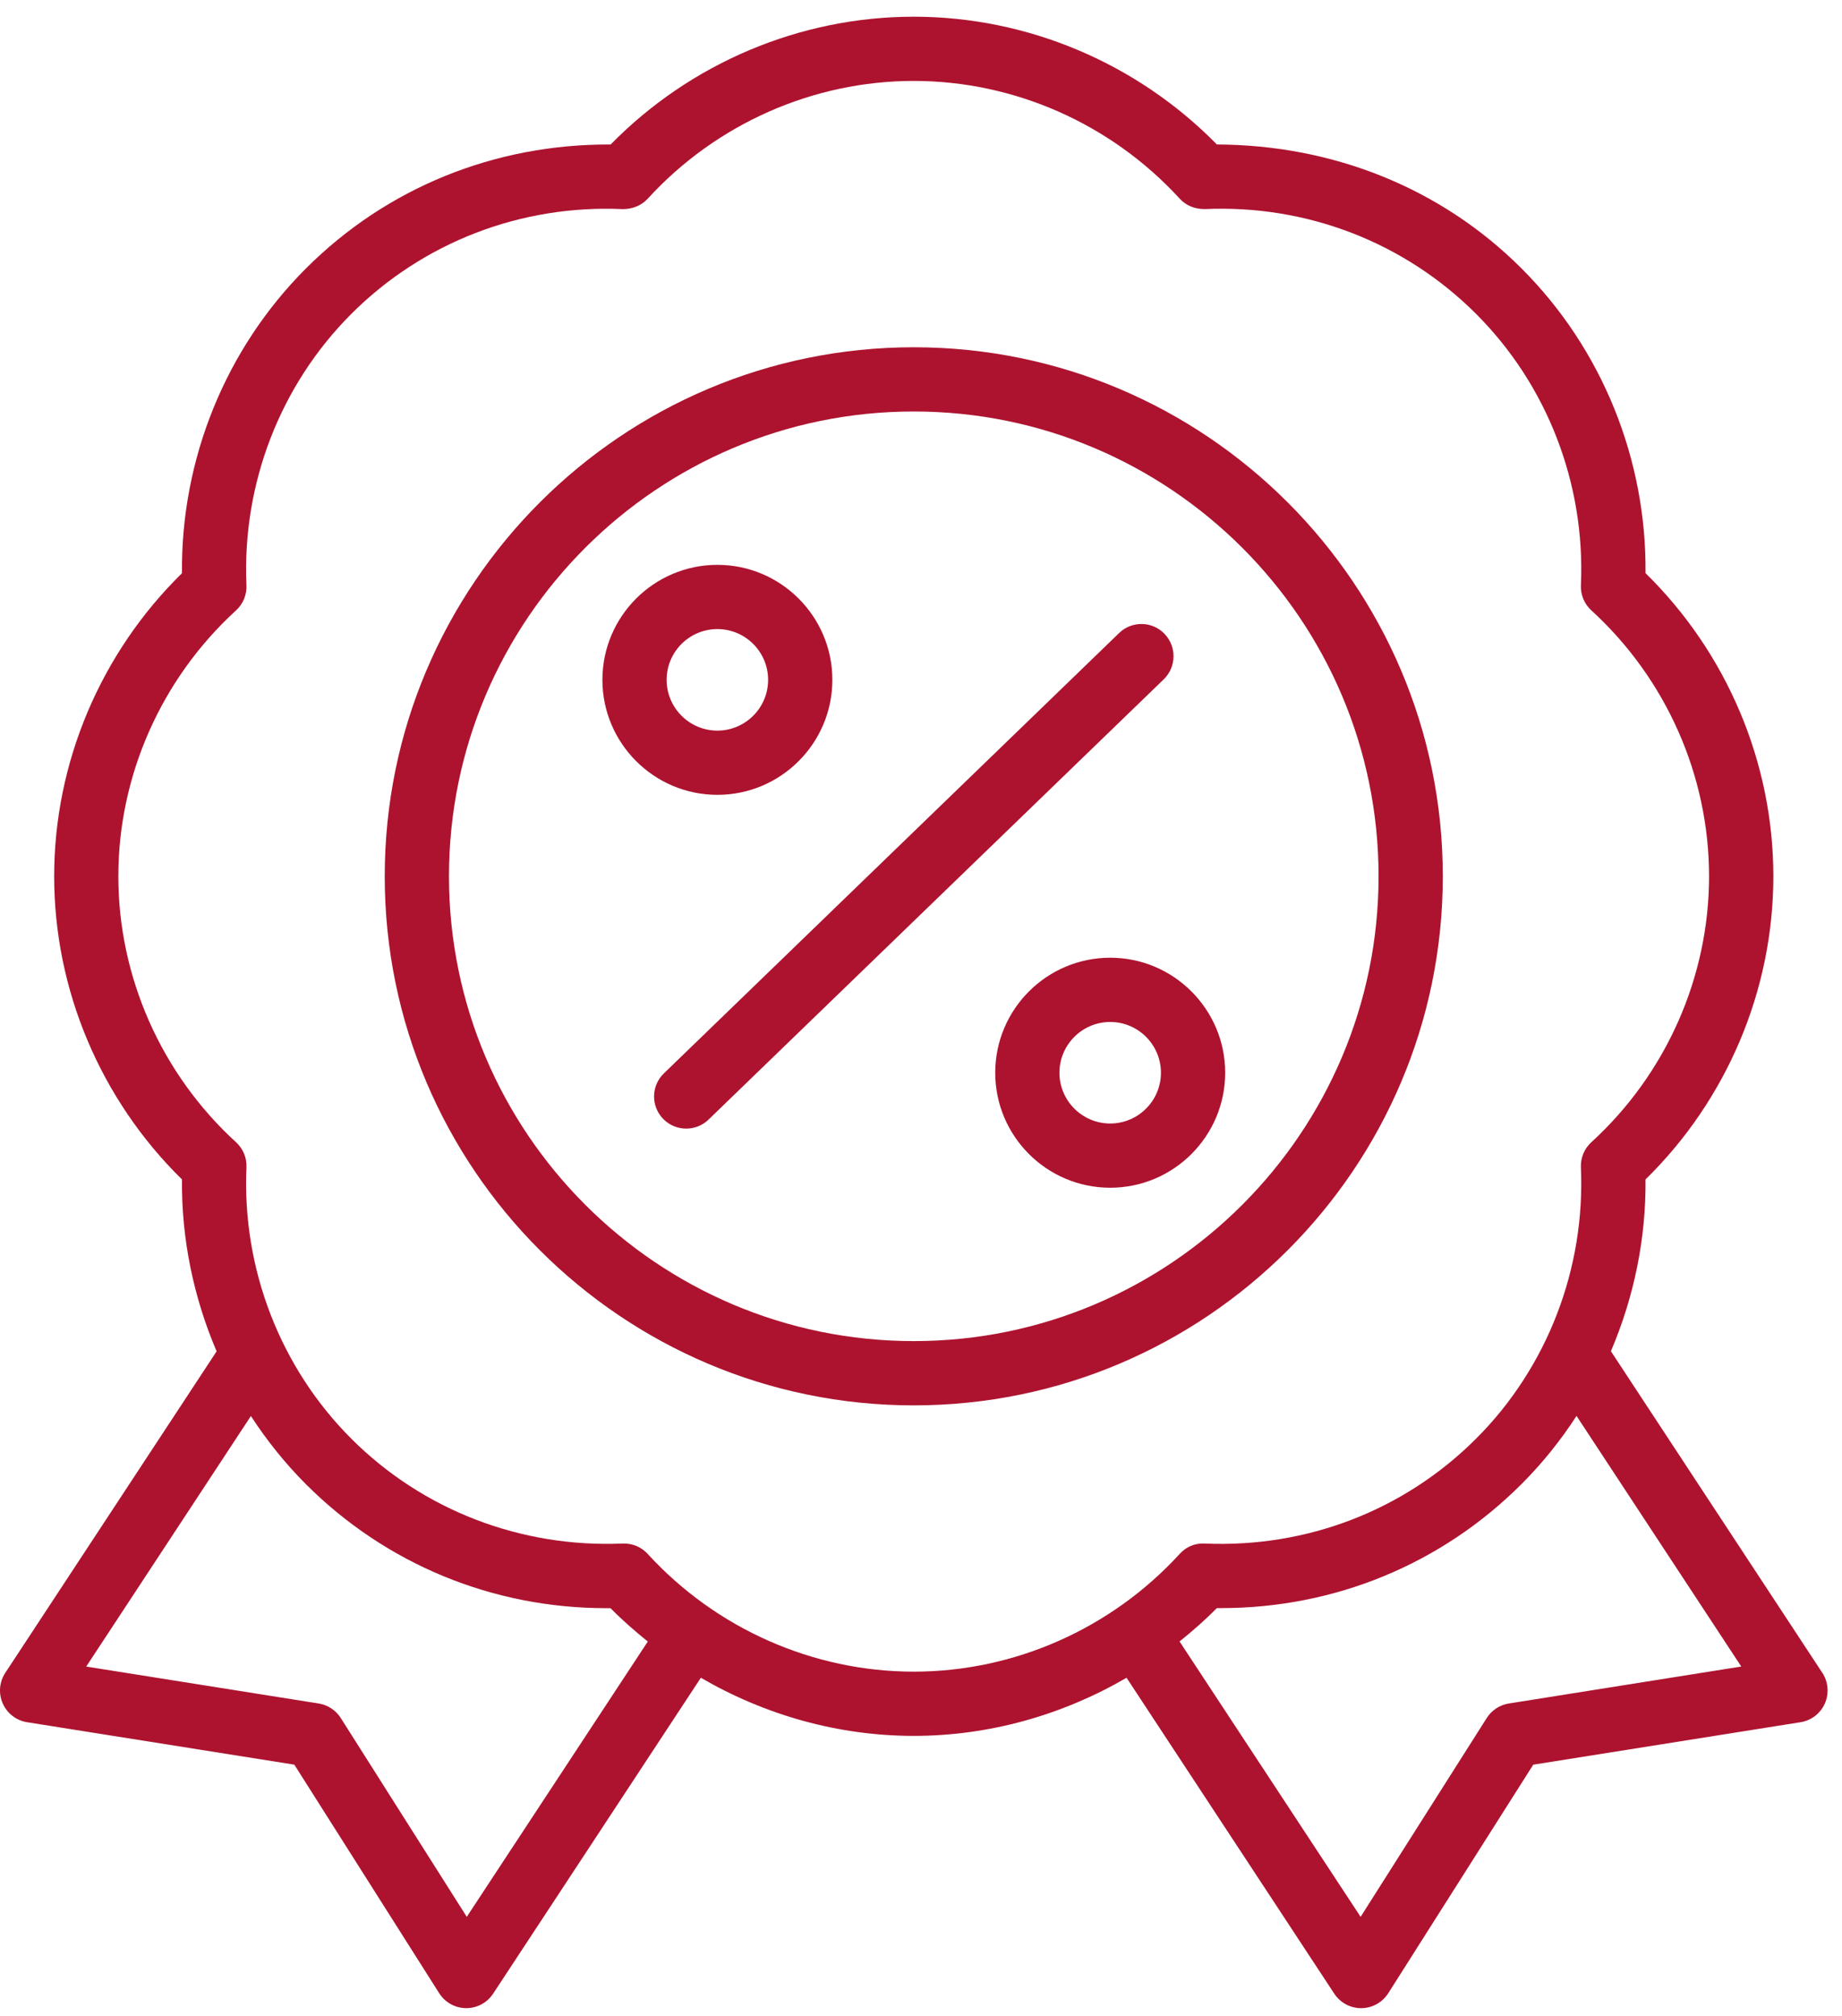 <svg width="74" height="81" viewBox="0 0 74 81" fill="none" xmlns="http://www.w3.org/2000/svg">
<path d="M33.439 27.31C33.439 24.763 31.367 22.691 28.82 22.691C26.273 22.691 24.201 24.763 24.201 27.31C24.201 29.857 26.273 31.93 28.82 31.93C31.367 31.93 33.439 29.858 33.439 27.31ZM26.781 27.31C26.781 26.186 27.696 25.271 28.82 25.271C29.943 25.271 30.858 26.186 30.858 27.31C30.858 28.435 29.943 29.35 28.82 29.35C27.696 29.35 26.781 28.435 26.781 27.31Z" fill="#AD132F"/>
<path d="M46.782 25.461C46.285 24.947 45.469 24.934 44.958 25.431L26.669 43.121C26.157 43.616 26.144 44.433 26.639 44.945C26.892 45.207 27.23 45.338 27.567 45.338C27.89 45.338 28.213 45.219 28.464 44.976L46.753 27.288C47.264 26.791 47.276 25.974 46.782 25.462L46.782 25.461Z" fill="#AD132F"/>
<path d="M44.601 38.473C42.054 38.473 39.982 40.545 39.982 43.093C39.982 45.642 42.054 47.713 44.601 47.713C47.148 47.713 49.22 45.641 49.22 43.093C49.22 40.547 47.148 38.473 44.601 38.473ZM44.601 45.133C43.477 45.133 42.562 44.218 42.562 43.094C42.562 41.969 43.477 41.054 44.601 41.054C45.725 41.054 46.639 41.969 46.639 43.094C46.639 44.218 45.725 45.133 44.601 45.133Z" fill="#AD132F"/>
<path d="M57.963 35.202C57.963 23.483 48.429 13.95 36.71 13.95C24.99 13.95 15.456 23.483 15.456 35.202C15.456 46.922 24.99 56.456 36.71 56.456C48.429 56.455 57.963 46.921 57.963 35.202ZM36.71 53.874C26.415 53.874 18.037 45.498 18.037 35.201C18.037 24.904 26.414 16.53 36.71 16.53C47.006 16.53 55.382 24.907 55.382 35.202C55.382 45.498 47.005 53.874 36.71 53.874Z" fill="#AD132F"/>
<path d="M73.209 67.199L64.716 54.281C65.639 52.119 66.129 49.772 66.107 47.379C69.377 44.175 71.242 39.771 71.242 35.202C71.242 30.634 69.378 26.23 66.107 23.025C66.151 18.44 64.354 14.008 61.127 10.785C57.875 7.533 53.527 5.822 48.887 5.804C45.678 2.534 41.274 0.671 36.71 0.671C32.142 0.671 27.738 2.534 24.531 5.805C19.884 5.78 15.542 7.534 12.29 10.785C9.062 14.012 7.266 18.445 7.31 23.027C4.04 26.235 2.176 30.638 2.176 35.202C2.176 39.767 4.041 44.171 7.31 47.379C7.287 49.773 7.778 52.122 8.702 54.285L0.212 67.201C-0.029 67.567 -0.067 68.03 0.11 68.43C0.287 68.832 0.655 69.115 1.088 69.184L11.824 70.889L17.645 80.072C17.88 80.442 18.286 80.667 18.724 80.67H18.734C19.168 80.67 19.573 80.452 19.811 80.088L28.156 67.398C30.738 68.9 33.684 69.733 36.709 69.733C39.733 69.733 42.677 68.9 45.258 67.398L53.602 80.088C53.842 80.452 54.247 80.671 54.682 80.671H54.692C55.13 80.667 55.536 80.441 55.771 80.072L61.596 70.89L72.333 69.184C72.765 69.116 73.135 68.832 73.311 68.431C73.488 68.029 73.45 67.566 73.21 67.199L73.209 67.199ZM18.752 77.002L13.69 69.015C13.491 68.703 13.168 68.49 12.802 68.432L3.464 66.948L10.079 56.884C10.716 57.863 11.452 58.783 12.288 59.621C15.501 62.834 19.788 64.603 24.36 64.603H24.527C25 65.084 25.505 65.524 26.024 65.943L18.752 77.002ZM26.021 62.424C25.776 62.156 25.43 62.005 25.069 62.005C25.049 62.005 25.032 62.005 25.012 62.006C20.931 62.18 16.991 60.672 14.113 57.794C11.256 54.938 9.721 50.965 9.901 46.895C9.918 46.513 9.766 46.143 9.483 45.886C6.478 43.138 4.754 39.243 4.754 35.202C4.754 31.161 6.478 27.268 9.483 24.52C9.766 24.262 9.918 23.892 9.901 23.511C9.721 19.441 11.255 15.468 14.113 12.611C16.99 9.734 20.918 8.219 25.012 8.4C25.395 8.404 25.764 8.263 26.021 7.982C28.771 4.975 32.666 3.251 36.709 3.251C40.749 3.251 44.642 4.975 47.392 7.98C47.65 8.262 48.005 8.402 48.401 8.399C52.495 8.217 56.423 9.733 59.3 12.61C62.157 15.463 63.693 19.436 63.511 23.509C63.494 23.891 63.647 24.262 63.93 24.52C66.935 27.264 68.659 31.159 68.659 35.202C68.659 39.246 66.935 43.14 63.93 45.885C63.647 46.143 63.494 46.513 63.511 46.895C63.691 50.967 62.157 54.94 59.299 57.794C56.422 60.672 52.502 62.184 48.4 62.006C48 61.984 47.648 62.141 47.391 62.424C44.642 65.429 40.748 67.153 36.708 67.153C32.667 67.152 28.771 65.429 26.021 62.424ZM60.615 68.432C60.249 68.49 59.926 68.703 59.728 69.015L54.661 77.002L47.387 65.94C47.907 65.522 48.412 65.081 48.884 64.6H49.053C53.624 64.6 57.912 62.831 61.123 59.619C61.961 58.783 62.698 57.861 63.335 56.88L69.953 66.947L60.615 68.432Z" fill="#AD132F"/>
</svg>
